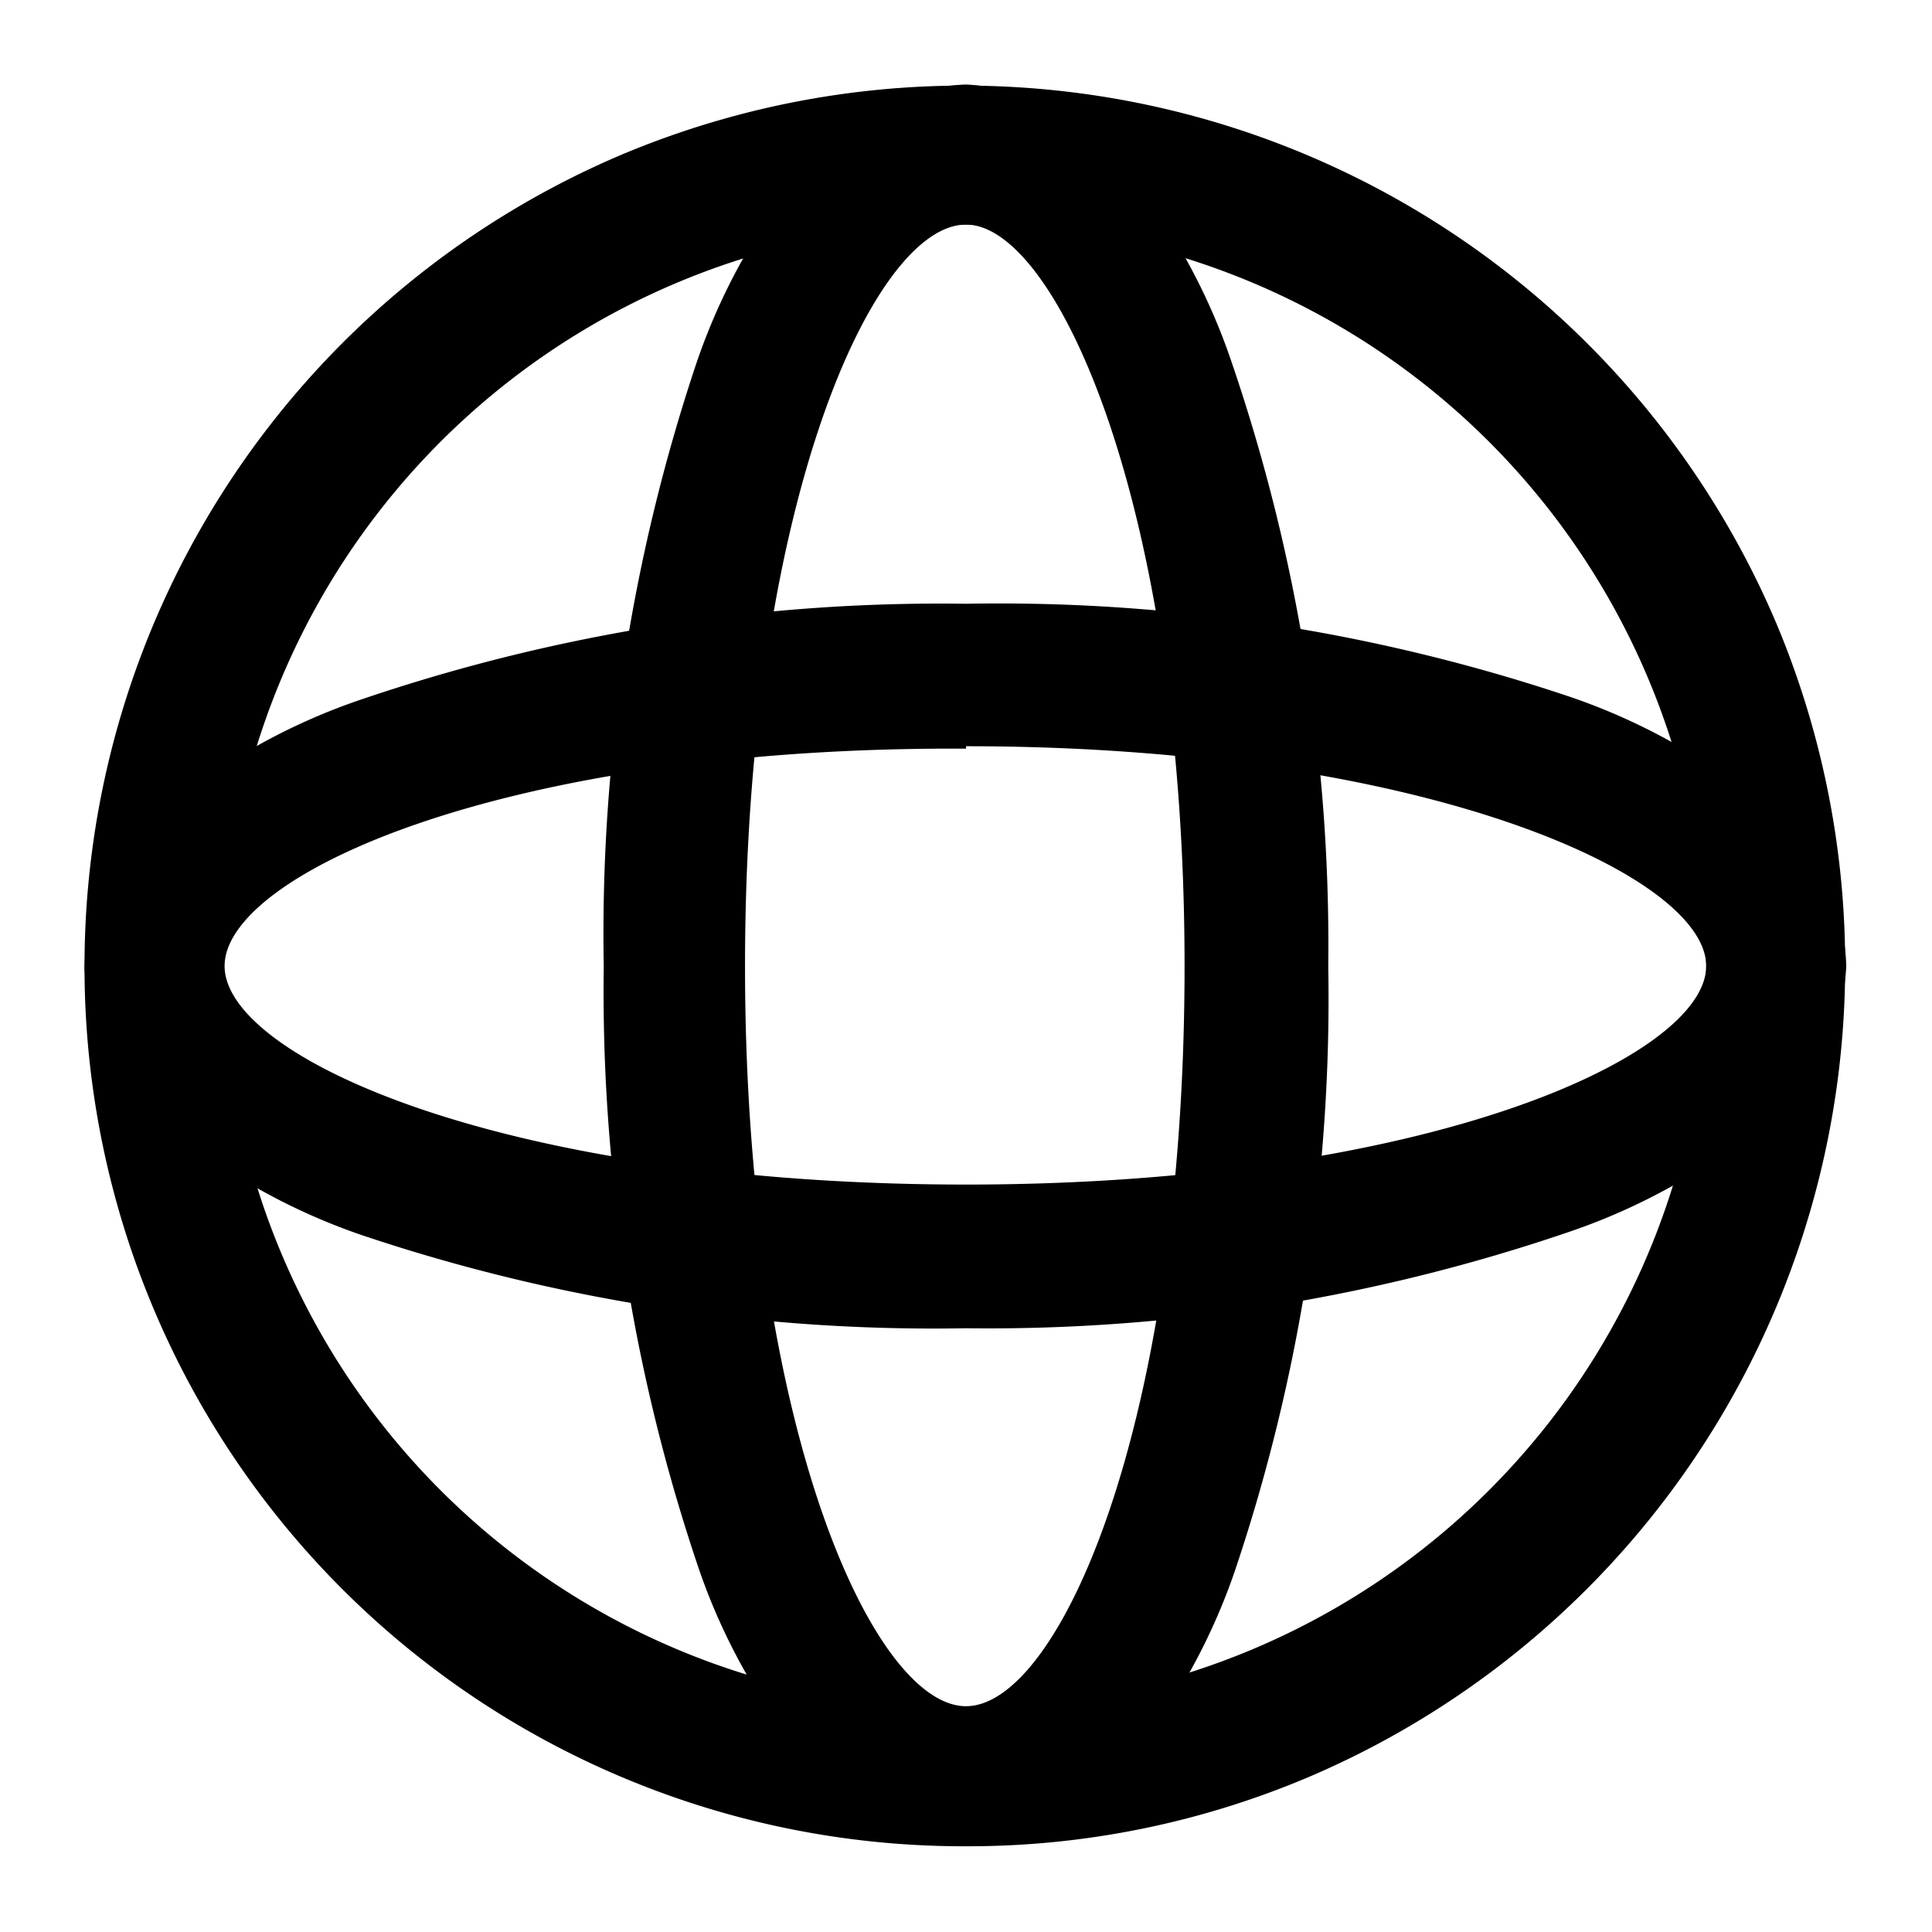 <svg t="1713349354614" class="icon" viewBox="0 0 1024 1024" version="1.1" xmlns="http://www.w3.org/2000/svg"
    p-id="17886" width="48" height="48">
    <path
        d="M512 704a951.04 951.04 0 0 1-320-49.28 329.6 329.6 0 0 1-102.4-56.96A112 112 0 0 1 44.8 512a112 112 0 0 1 44.16-84.48A328.32 328.32 0 0 1 192 370.56 953.6 953.6 0 0 1 512 320a951.04 951.04 0 0 1 320 49.28 328.32 328.32 0 0 1 102.4 56.96A112 112 0 0 1 978.56 512a112 112 0 0 1-44.16 83.84 328.32 328.32 0 0 1-102.4 56.96 951.68 951.68 0 0 1-320 51.2z m0-307.2C268.16 395.52 119.04 463.36 119.04 512S268.16 627.84 512 627.84 904.32 560 904.32 512 754.56 395.52 512 395.52z"
        fill="currentColor" p-id="17887"></path>
    <path
        d="M512 695.68a945.28 945.28 0 0 1-320-49.28 320 320 0 0 1-100.48-55.68A105.6 105.6 0 0 1 51.2 512a105.6 105.6 0 0 1 41.6-79.36A320 320 0 0 1 192 376.96a947.2 947.2 0 0 1 320-49.28 945.28 945.28 0 0 1 320 49.28 320 320 0 0 1 100.48 55.68A105.6 105.6 0 0 1 972.16 512a105.6 105.6 0 0 1-41.6 79.36 320 320 0 0 1-100.48 55.68 947.2 947.2 0 0 1-320 49.28z m0-307.2c-235.52 0-398.72 64-398.72 122.88S276.48 634.24 512 634.24s398.72-64 398.72-122.88S746.88 389.12 512 389.12z m0 0"
        fill="currentColor" p-id="17888"></path>
    <path
        d="M512 978.56a112 112 0 0 1-83.84-44.16 328.32 328.32 0 0 1-57.6-102.4A952.96 952.96 0 0 1 320 512a951.68 951.68 0 0 1 49.28-320 329.6 329.6 0 0 1 56.96-102.4A112 112 0 0 1 512 44.8a112 112 0 0 1 83.84 44.16A329.6 329.6 0 0 1 652.8 192a954.88 954.88 0 0 1 51.2 320 951.04 951.04 0 0 1-49.28 320 328.32 328.32 0 0 1-56.96 102.4 111.36 111.36 0 0 1-85.76 44.16zM512 119.04C462.72 119.04 394.88 268.8 394.88 512S462.72 904.32 512 904.32 627.84 755.2 627.84 512 560 119.04 512 119.04z"
        fill="currentColor" p-id="17889"></path>
    <path
        d="M512 972.16a105.6 105.6 0 0 1-79.36-41.6A320 320 0 0 1 376.32 832a947.2 947.2 0 0 1-49.28-320 944.64 944.64 0 0 1 49.28-320 320 320 0 0 1 55.68-100.48A105.6 105.6 0 0 1 512 51.2a105.6 105.6 0 0 1 79.36 41.6A320 320 0 0 1 646.4 192a947.2 947.2 0 0 1 49.28 320 944.64 944.64 0 0 1-49.28 320 320 320 0 0 1-55.68 100.48 105.6 105.6 0 0 1-78.72 39.68zM512 112.64c-58.24 0-123.52 163.84-123.52 399.36s64 398.72 122.88 398.72S634.24 746.88 634.24 512 569.6 112.64 512 112.64z m0 0"
        fill="currentColor" p-id="17890"></path>
    <path
        d="M512 978.56A465.92 465.92 0 0 1 44.8 512a467.2 467.2 0 0 1 284.8-430.08 467.84 467.84 0 0 1 611.84 248.32 467.84 467.84 0 0 1-248.32 611.84 462.08 462.08 0 0 1-181.12 36.48zM512 119.04A392.96 392.96 0 1 0 904.32 512 392.96 392.96 0 0 0 512 119.04z"
        fill="currentColor" p-id="17891"></path>
    <path
        d="M512 972.16a457.6 457.6 0 1 1 179.2-35.84 458.24 458.24 0 0 1-179.2 35.84zM512 112.64A398.72 398.72 0 1 0 910.72 512 399.36 399.36 0 0 0 512 112.64z m0 0"
        fill="currentColor" p-id="17892"></path>
</svg>